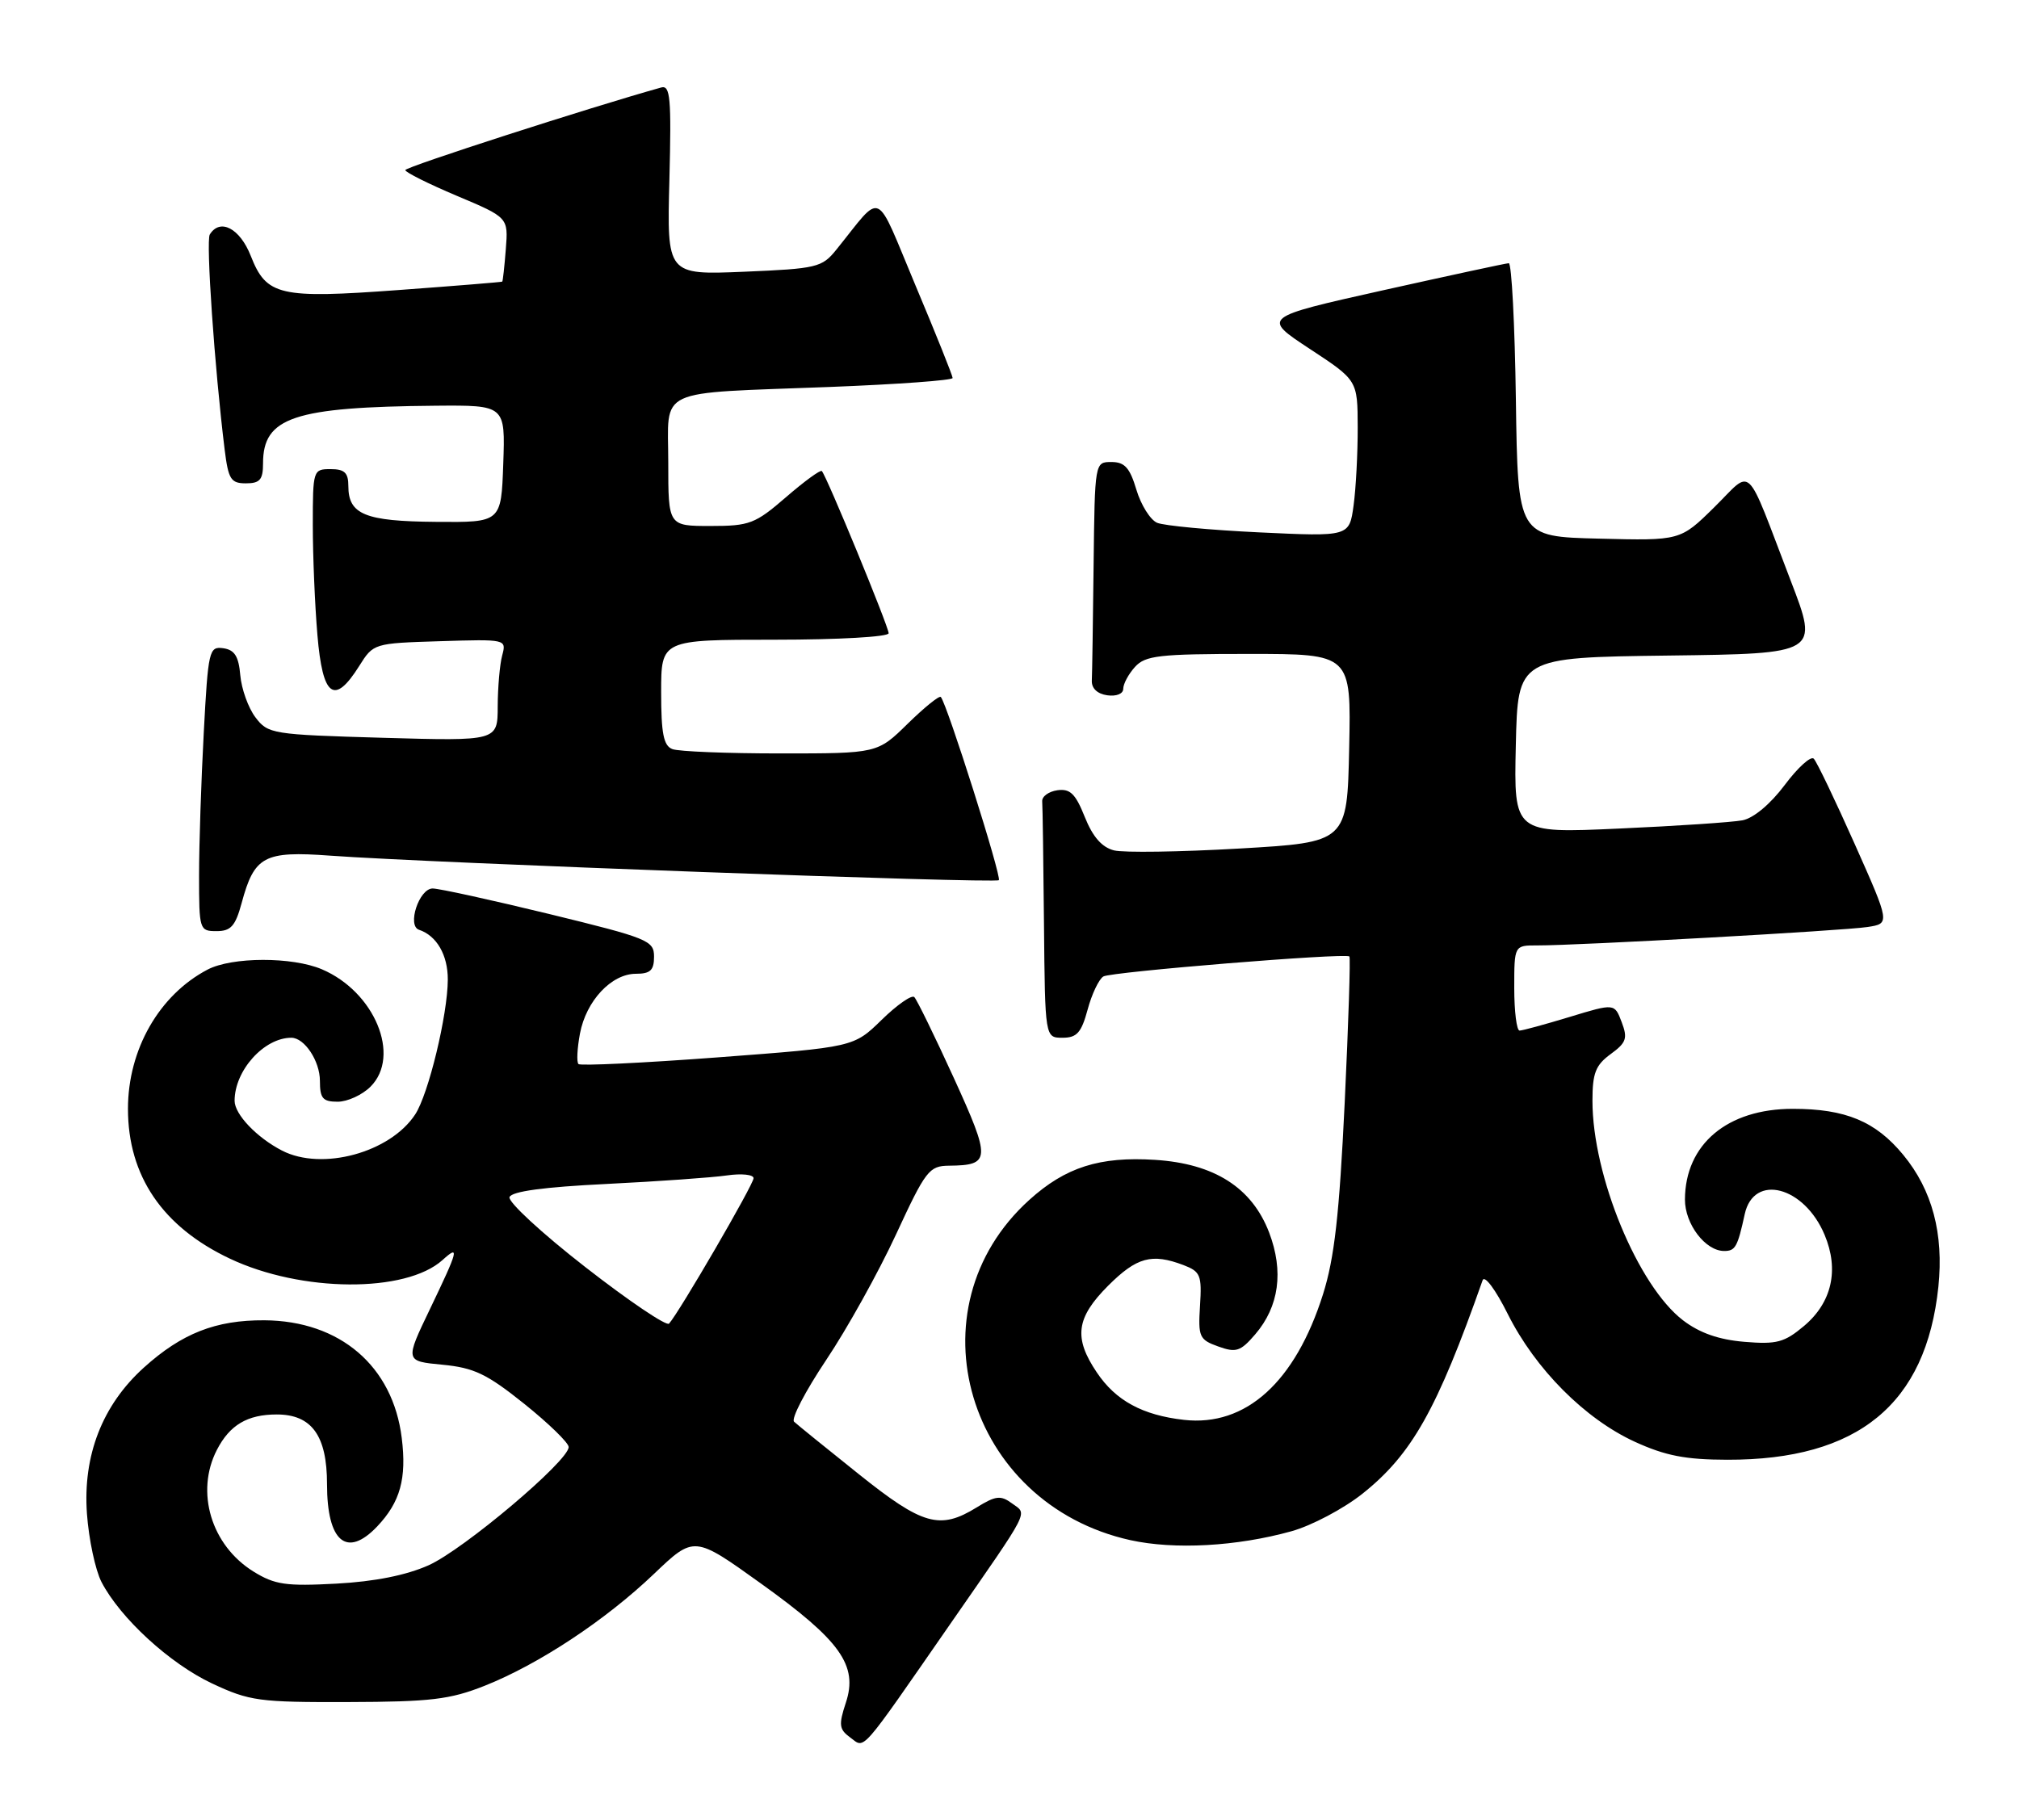 <?xml version="1.0" encoding="UTF-8" standalone="no"?>
<!DOCTYPE svg PUBLIC "-//W3C//DTD SVG 1.1//EN" "http://www.w3.org/Graphics/SVG/1.1/DTD/svg11.dtd" >
<svg xmlns="http://www.w3.org/2000/svg" xmlns:xlink="http://www.w3.org/1999/xlink" version="1.1" viewBox="0 0 284 256">
 <g >
 <path fill="currentColor"
d=" M 133.65 228.50 C 145.13 211.95 144.54 213.11 142.35 211.51 C 140.76 210.34 140.06 210.42 137.38 212.08 C 132.20 215.27 129.79 214.59 120.78 207.38 C 116.22 203.74 112.14 200.43 111.70 200.02 C 111.25 199.62 113.29 195.71 116.21 191.34 C 119.14 186.97 123.55 179.04 126.02 173.71 C 130.22 164.64 130.69 164.03 133.50 164.00 C 139.37 163.94 139.41 163.15 134.16 151.64 C 131.47 145.75 128.97 140.64 128.61 140.28 C 128.26 139.92 126.19 141.36 124.02 143.48 C 120.09 147.32 120.09 147.32 100.97 148.76 C 90.46 149.55 81.64 149.97 81.37 149.70 C 81.09 149.43 81.19 147.50 81.58 145.41 C 82.45 140.80 86.01 137.00 89.45 137.00 C 91.48 137.00 92.00 136.51 92.00 134.59 C 92.00 132.32 91.17 131.99 77.25 128.59 C 69.14 126.62 61.76 125.00 60.86 125.00 C 58.95 125.00 57.23 130.24 58.94 130.81 C 61.43 131.64 63.00 134.36 62.99 137.82 C 62.97 142.78 60.27 153.95 58.40 156.79 C 54.88 162.16 45.30 164.77 39.68 161.88 C 36.11 160.04 33.00 156.77 33.00 154.87 C 33.00 150.60 37.14 146.00 40.98 146.00 C 42.83 146.00 45.00 149.27 45.00 152.07 C 45.00 154.53 45.40 155.00 47.50 155.00 C 48.87 155.00 50.95 154.05 52.12 152.88 C 56.44 148.56 52.70 139.53 45.28 136.37 C 41.11 134.59 32.64 134.61 29.20 136.41 C 22.40 139.97 18.00 147.65 18.00 156.00 C 18.00 165.44 22.87 172.60 32.32 177.07 C 42.39 181.84 57.08 181.93 62.25 177.27 C 64.68 175.07 64.49 175.81 60.48 184.17 C 56.96 191.50 56.96 191.50 62.23 192.00 C 66.68 192.43 68.47 193.28 73.74 197.50 C 77.17 200.25 79.99 202.99 79.99 203.58 C 80.01 205.52 65.19 218.03 60.28 220.22 C 57.14 221.62 52.70 222.51 47.32 222.80 C 40.22 223.18 38.67 222.96 35.67 221.11 C 29.71 217.42 27.45 209.91 30.51 203.98 C 32.32 200.47 34.81 199.00 38.93 199.00 C 43.85 199.00 46.00 201.98 46.00 208.80 C 46.00 216.92 48.78 219.26 53.06 214.75 C 56.30 211.33 57.22 208.02 56.51 202.30 C 55.26 192.19 47.82 185.82 37.19 185.75 C 30.34 185.71 25.57 187.59 20.23 192.41 C 14.40 197.68 11.64 204.76 12.23 212.97 C 12.49 216.57 13.41 220.88 14.27 222.56 C 16.91 227.65 23.88 234.05 29.84 236.85 C 35.11 239.32 36.44 239.50 49.00 239.46 C 60.58 239.43 63.30 239.10 68.15 237.18 C 75.78 234.15 85.14 227.97 91.98 221.44 C 97.64 216.04 97.64 216.04 107.02 222.77 C 118.23 230.81 120.72 234.30 118.98 239.55 C 117.95 242.68 118.03 243.30 119.60 244.45 C 121.72 246.00 120.75 247.10 133.65 228.50 Z  M 181.66 215.43 C 184.50 214.64 189.00 212.26 191.66 210.14 C 198.60 204.61 202.13 198.34 208.55 180.12 C 208.82 179.35 210.37 181.42 212.09 184.87 C 215.97 192.62 222.93 199.62 229.98 202.85 C 234.27 204.81 237.10 205.36 242.98 205.37 C 261.35 205.41 270.93 197.56 272.66 181.03 C 273.43 173.57 271.80 167.43 267.72 162.48 C 263.83 157.76 259.61 156.00 252.18 156.00 C 242.97 156.00 237.05 160.98 237.01 168.75 C 237.00 172.21 239.88 176.00 242.53 176.00 C 244.10 176.00 244.41 175.45 245.42 170.82 C 246.68 165.04 253.80 166.89 256.66 173.74 C 258.72 178.66 257.68 183.25 253.76 186.55 C 251.00 188.87 249.92 189.16 245.37 188.78 C 241.77 188.48 239.09 187.54 236.76 185.77 C 230.40 180.92 224.00 165.42 224.00 154.87 C 224.00 150.98 224.44 149.85 226.56 148.30 C 228.77 146.69 228.98 146.08 228.11 143.80 C 227.11 141.15 227.11 141.15 220.80 143.07 C 217.34 144.12 214.16 144.99 213.75 144.99 C 213.34 145.00 213.00 142.30 213.00 139.00 C 213.00 133.00 213.00 133.00 216.25 133.01 C 221.85 133.03 259.34 130.94 262.69 130.42 C 265.87 129.93 265.87 129.93 260.88 118.72 C 258.13 112.55 255.55 107.16 255.13 106.74 C 254.72 106.32 252.88 107.99 251.04 110.45 C 249.03 113.13 246.66 115.11 245.10 115.41 C 243.67 115.68 235.85 116.21 227.72 116.57 C 212.94 117.24 212.94 117.24 213.22 104.87 C 213.50 92.50 213.50 92.50 234.67 92.23 C 255.83 91.96 255.83 91.96 251.90 81.73 C 245.35 64.67 246.66 65.93 241.13 71.37 C 236.36 76.07 236.36 76.07 224.93 75.78 C 213.50 75.50 213.50 75.50 213.23 56.25 C 213.08 45.66 212.63 37.01 212.23 37.03 C 211.83 37.04 203.85 38.77 194.50 40.85 C 177.50 44.65 177.50 44.65 184.23 49.08 C 190.96 53.50 190.96 53.50 190.98 60.11 C 190.99 63.75 190.73 68.70 190.40 71.11 C 189.80 75.50 189.80 75.50 177.15 74.90 C 170.19 74.57 163.72 73.96 162.76 73.55 C 161.80 73.13 160.49 71.04 159.85 68.90 C 158.93 65.81 158.20 65.00 156.34 65.00 C 154.00 65.00 154.00 65.01 153.83 79.50 C 153.74 87.47 153.63 94.79 153.58 95.75 C 153.53 96.84 154.35 97.62 155.75 97.82 C 157.05 98.00 158.00 97.61 158.00 96.90 C 158.00 96.22 158.74 94.83 159.65 93.83 C 161.11 92.22 163.03 92.00 175.68 92.00 C 190.06 92.00 190.06 92.00 189.78 105.25 C 189.50 118.50 189.50 118.50 174.33 119.38 C 165.99 119.86 158.06 119.98 156.70 119.64 C 155.00 119.21 153.71 117.74 152.59 114.94 C 151.28 111.66 150.53 110.93 148.73 111.18 C 147.50 111.36 146.54 112.06 146.60 112.75 C 146.66 113.44 146.77 121.20 146.85 130.00 C 147.00 146.00 147.00 146.00 149.46 146.00 C 151.48 146.00 152.11 145.29 152.99 142.04 C 153.57 139.87 154.57 137.77 155.20 137.38 C 156.25 136.73 189.11 134.05 189.81 134.56 C 189.98 134.68 189.68 143.95 189.15 155.14 C 188.39 170.93 187.71 176.98 186.10 182.09 C 182.20 194.44 175.24 200.74 166.54 199.76 C 160.71 199.10 156.95 197.06 154.29 193.10 C 150.99 188.21 151.36 185.41 155.88 180.88 C 159.90 176.87 162.01 176.29 166.49 177.99 C 168.86 178.90 169.07 179.41 168.80 183.70 C 168.52 188.08 168.70 188.48 171.35 189.43 C 173.87 190.34 174.49 190.14 176.56 187.73 C 179.92 183.82 180.60 178.86 178.52 173.40 C 176.10 167.08 170.81 163.71 162.48 163.18 C 154.68 162.68 149.88 164.21 144.79 168.81 C 127.86 184.10 136.01 211.58 158.99 216.68 C 165.19 218.05 173.97 217.57 181.66 215.43 Z  M 33.99 127.05 C 35.77 120.44 37.14 119.70 46.43 120.38 C 60.49 121.41 140.01 124.32 140.50 123.83 C 140.93 123.40 133.23 99.08 132.34 98.06 C 132.13 97.82 130.04 99.51 127.69 101.81 C 123.42 106.00 123.42 106.00 109.79 106.00 C 102.30 106.00 95.45 105.73 94.58 105.39 C 93.34 104.92 93.00 103.21 93.00 97.39 C 93.00 90.00 93.00 90.00 109.00 90.00 C 117.91 90.00 125.00 89.60 125.00 89.09 C 125.00 88.16 116.26 66.93 115.60 66.27 C 115.40 66.07 113.13 67.72 110.56 69.95 C 106.22 73.70 105.44 74.00 99.94 74.00 C 94.00 74.00 94.00 74.00 94.00 65.08 C 94.00 54.39 91.85 55.40 116.75 54.44 C 126.24 54.07 134.00 53.51 134.00 53.18 C 134.00 52.86 131.66 47.01 128.79 40.19 C 122.96 26.30 124.29 26.90 117.63 35.14 C 115.62 37.63 114.91 37.80 104.66 38.23 C 93.81 38.68 93.81 38.68 94.16 25.29 C 94.45 13.76 94.29 11.95 93.00 12.31 C 83.02 15.10 57.00 23.49 57.01 23.93 C 57.02 24.24 60.28 25.87 64.26 27.55 C 71.50 30.60 71.50 30.60 71.15 35.05 C 70.96 37.50 70.73 39.56 70.65 39.62 C 70.57 39.69 64.03 40.22 56.13 40.80 C 39.28 42.04 37.48 41.62 35.27 35.99 C 33.74 32.11 30.95 30.66 29.51 32.99 C 28.95 33.89 30.18 51.74 31.60 63.25 C 32.12 67.44 32.47 68.00 34.59 68.00 C 36.56 68.00 37.00 67.49 37.00 65.19 C 37.00 58.70 41.33 57.26 61.29 57.08 C 71.08 57.00 71.08 57.00 70.79 65.25 C 70.50 73.50 70.50 73.50 61.31 73.42 C 51.35 73.34 49.00 72.38 49.00 68.38 C 49.00 66.51 48.47 66.00 46.50 66.00 C 44.05 66.00 44.00 66.14 44.00 73.85 C 44.00 78.17 44.29 85.14 44.65 89.35 C 45.38 98.07 47.02 99.28 50.52 93.71 C 52.53 90.51 52.56 90.50 61.89 90.21 C 71.22 89.92 71.25 89.93 70.64 92.21 C 70.30 93.47 70.02 96.70 70.01 99.38 C 70.00 104.26 70.00 104.26 53.88 103.80 C 38.26 103.35 37.70 103.26 35.93 100.92 C 34.92 99.59 33.97 96.92 33.80 95.00 C 33.57 92.33 33.00 91.43 31.41 91.20 C 29.41 90.92 29.28 91.46 28.66 103.11 C 28.30 109.82 28.00 118.84 28.00 123.16 C 28.00 130.82 28.06 131.00 30.46 131.00 C 32.48 131.00 33.11 130.29 33.99 127.05 Z  M 82.34 178.27 C 76.22 173.51 71.42 169.07 71.67 168.42 C 71.98 167.61 76.51 167.00 85.32 166.57 C 92.57 166.21 100.19 165.67 102.25 165.37 C 104.31 165.07 106.00 165.25 106.00 165.76 C 106.00 166.64 95.54 184.64 94.11 186.22 C 93.76 186.61 88.46 183.04 82.34 178.27 Z "/>
</g>
</svg>